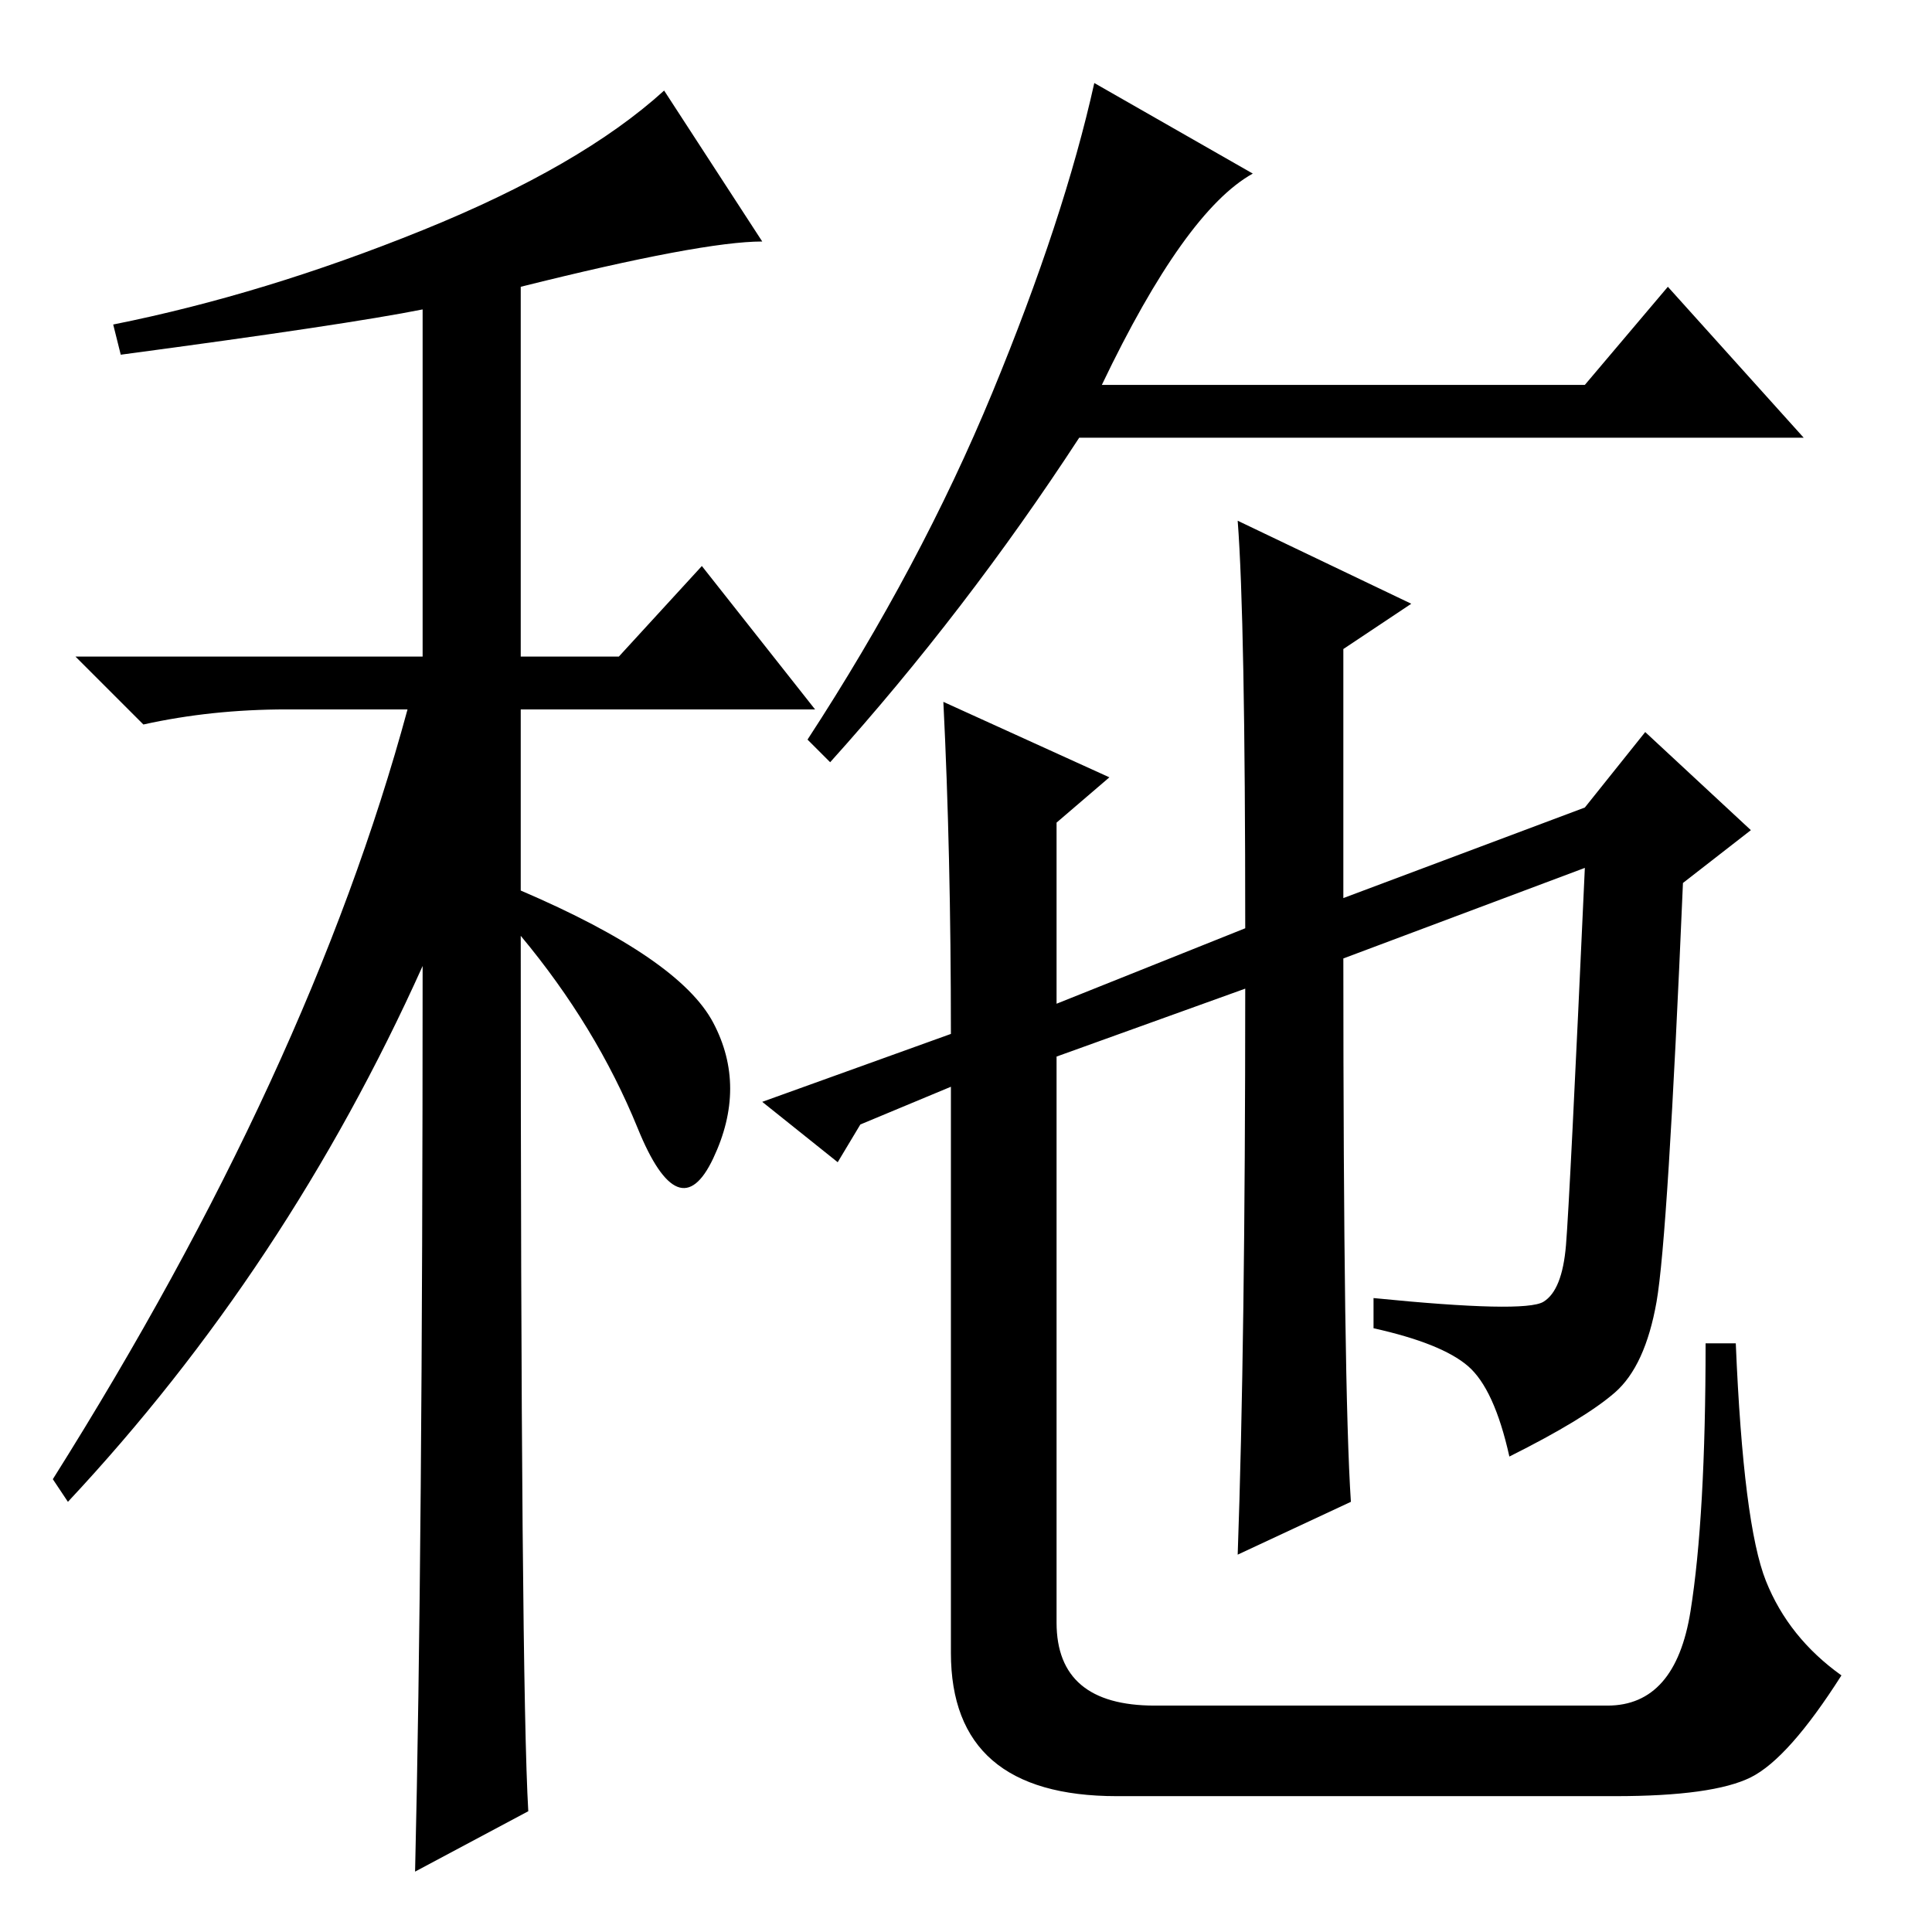 <?xml version="1.0" standalone="no"?>
<!DOCTYPE svg PUBLIC "-//W3C//DTD SVG 1.1//EN" "http://www.w3.org/Graphics/SVG/1.1/DTD/svg11.dtd" >
<svg xmlns="http://www.w3.org/2000/svg" xmlns:xlink="http://www.w3.org/1999/xlink" version="1.1" viewBox="0 -36 256 256">
  <g transform="matrix(1 0 0 -1 0 220)">
   <path fill="currentColor"
d="M16 209l-1 4q20 4 41 12.5t32 18.5l13 -20q-8 0 -32 -6v-49h13l11 12l15 -19h-39v-24q21 -9 25.5 -17.5t0 -18t-10 4t-15.5 25.5q0 -99 1 -116l-15 -8q1 42 1 120q-18 -40 -47 -71l-2 3q34 54 47 102h-16q-10 0 -19 -2l-9 9h46v46q-10 -2 -40 -6zM166 233q-9 -5 -20 -28
h64l11 13l18 -20h-96q-15 -23 -33 -43l-3 3q15 23 24.5 46t13.5 41zM114 107l-3 -5l-10 8l25 9q0 24 -1 44l22 -10l-7 -6v-24l25 10q0 41 -1 54l23 -11l-9 -6v-33l32 12l8 10l14 -13l-9 -7q-2 -47 -3.5 -55.5t-5.5 -12t-14 -8.5q-2 9 -5.5 12t-12.5 5v4q20 -2 22.5 -0.5
t3 7.5t2.5 50l-32 -12q0 -57 1 -72l-15 -7q1 28 1 75l-25 -9v-75q0 -11 13 -11h60q9 0 11 12.5t2 35.5h4q1 -24 4 -31.5t10 -12.5q-7 -11 -12 -13.5t-18 -2.5h-66q-22 0 -22 19v75z" />
  </g>

</svg>
